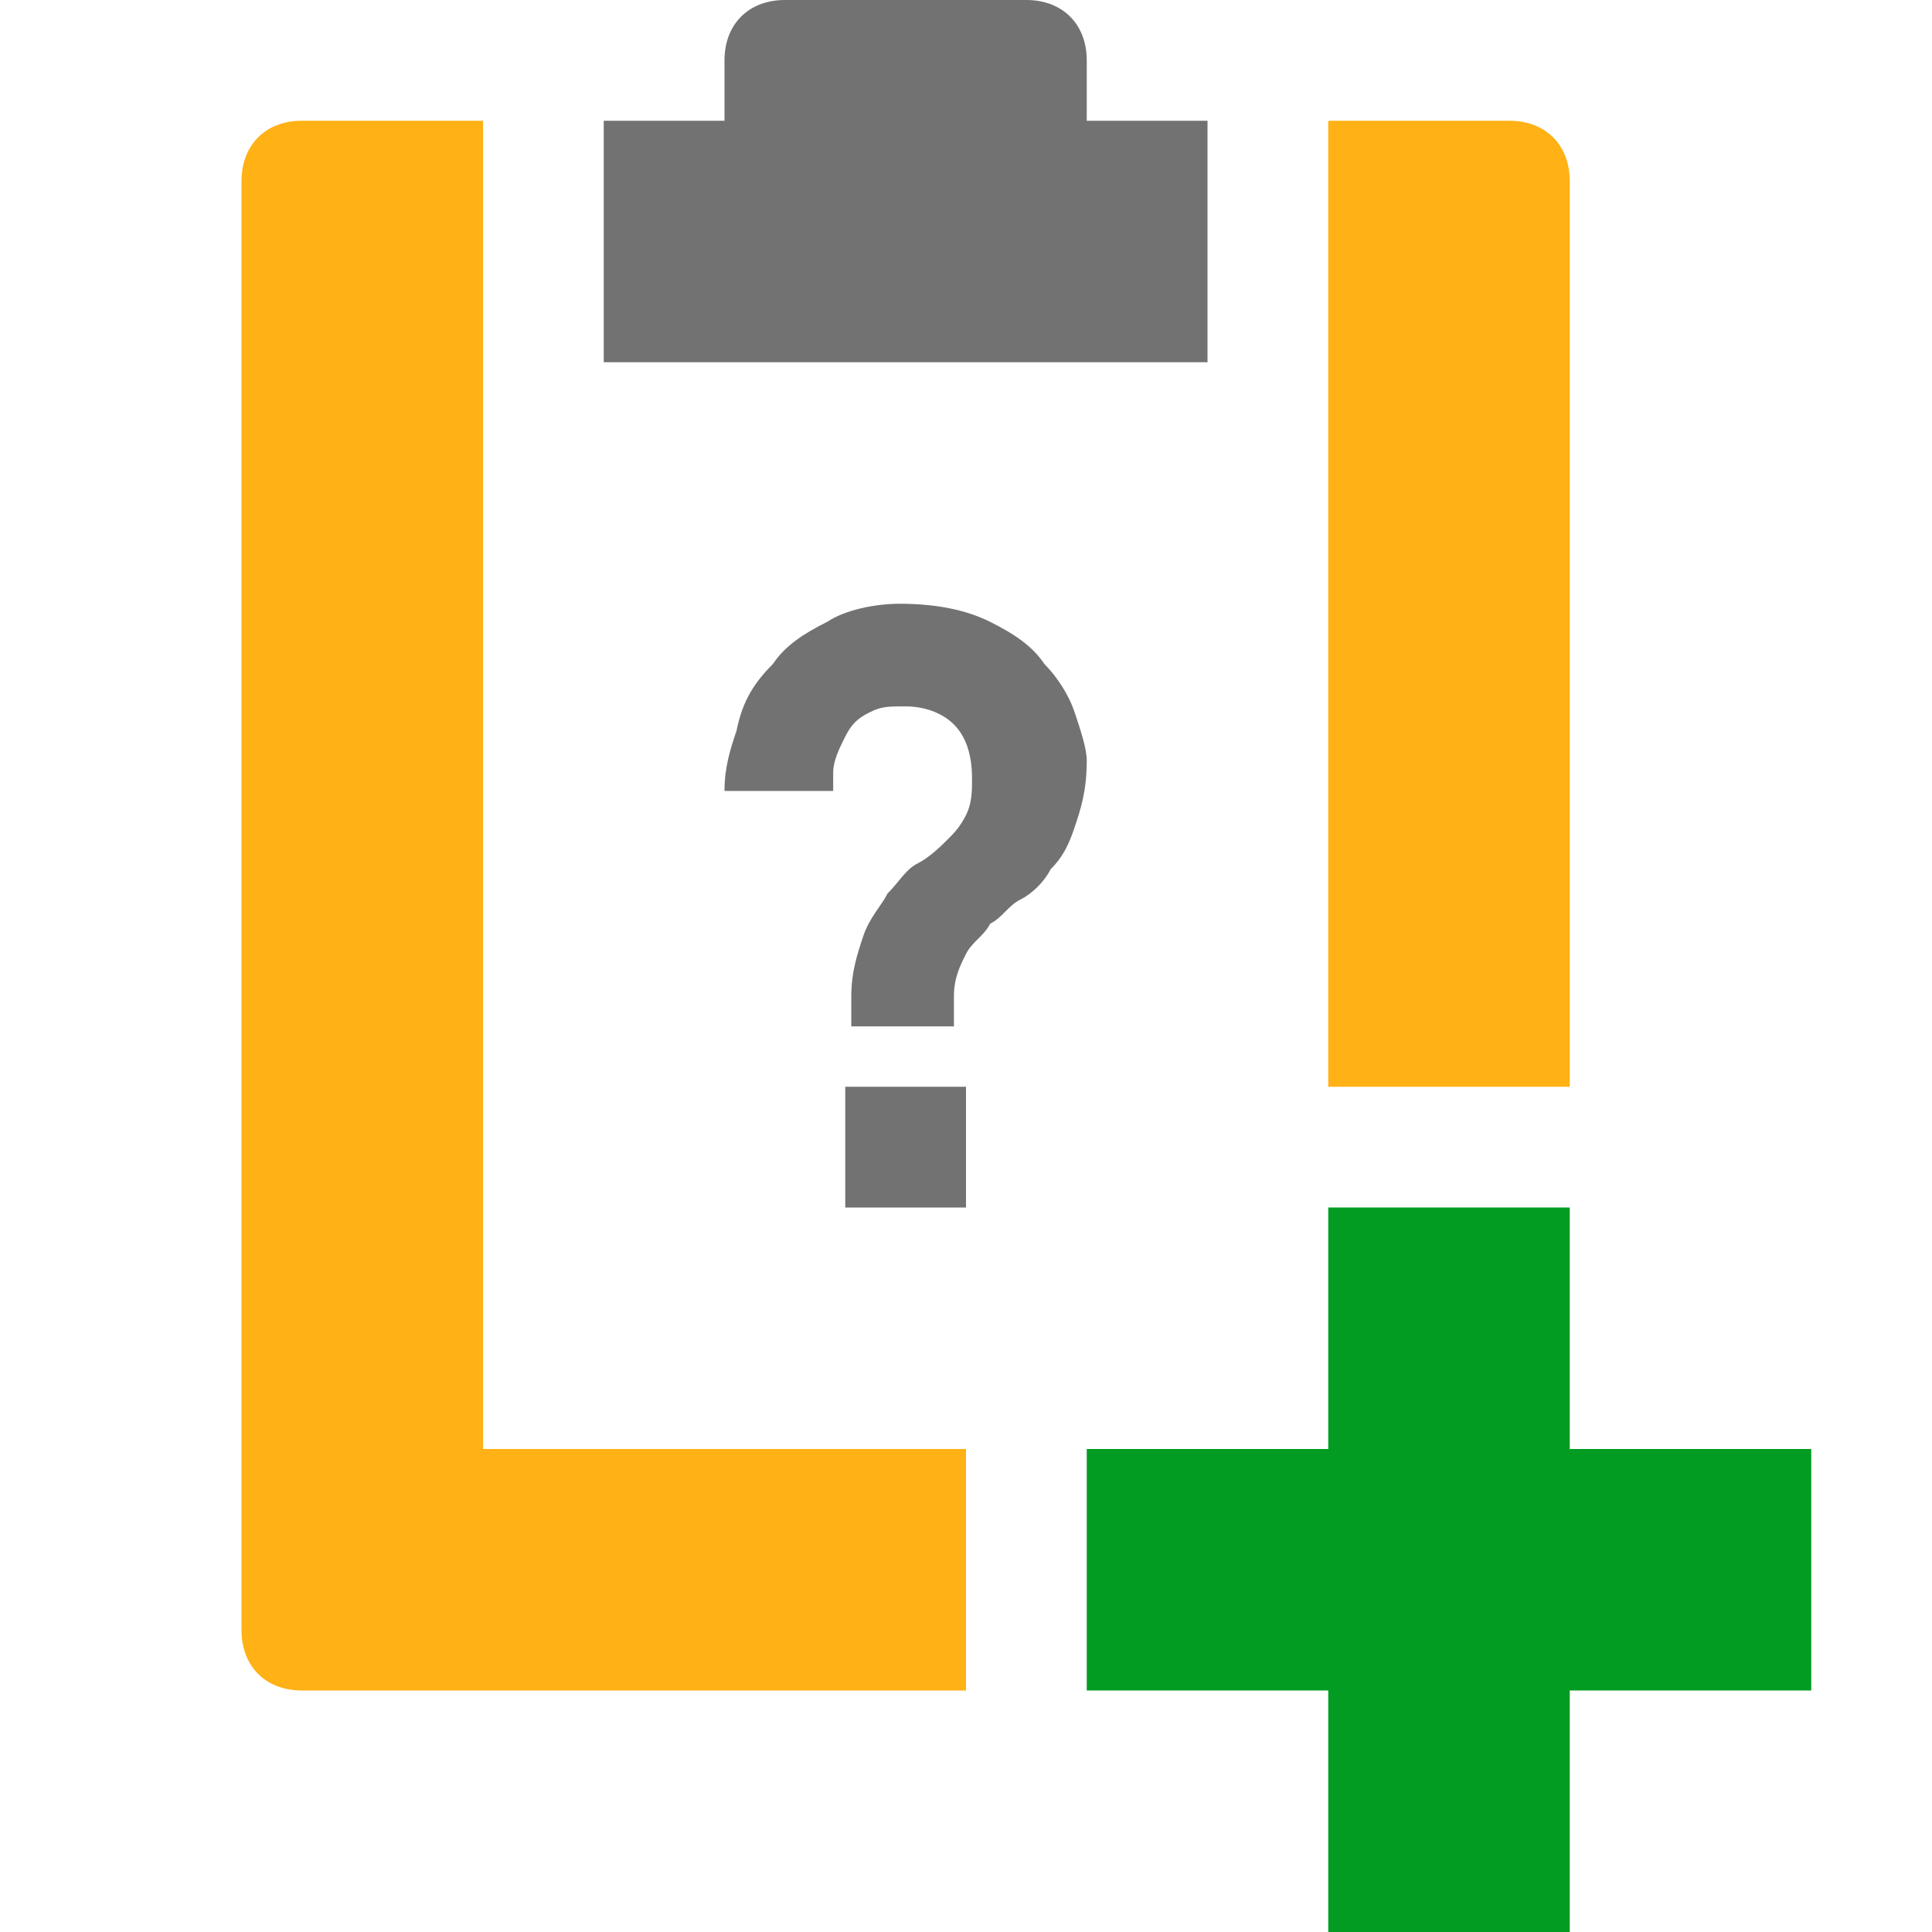 <?xml version="1.0" encoding="utf-8"?>
<!-- Generator: Adobe Illustrator 21.1.0, SVG Export Plug-In . SVG Version: 6.00 Build 0)  -->
<svg version="1.1" id="Layer_1" xmlns="http://www.w3.org/2000/svg" xmlns:xlink="http://www.w3.org/1999/xlink" x="0px" y="0px"
	 viewBox="0 0 32 32" style="enable-background:new 0 0 32 32;" xml:space="preserve">
<style type="text/css">
	.Black{fill:#727272;}
	.Blue{fill:#1177D7;}
	.Green{fill:#039C23;}
	.Yellow{fill:#FFB115;}
	.Red{fill:#D11C1C;}
	.White{fill:#FFFFFF;}
	.st0{opacity:0.5;}
	.st1{opacity:0.75;}
	.st2{display:none;}
	.st3{display:inline;fill:#1177D7;}
	.st4{display:inline;fill:#727272;}
</style>
<g id="AddParameter">
	<path class="Yellow" d="M16,28H5c-0.6,0-1-0.4-1-1V3c0-0.6,0.4-1,1-1h3v22h8V28z M26,18V3c0-0.6-0.4-1-1-1h-3v16H26z"/>
	<polygon class="Green" points="30,24 26,24 26,20 22,20 22,24 18,24 18,28 22,28 22,32 26,32 26,28 30,28 	"/>
	<path class="Black" d="M18,2V1c0-0.6-0.4-1-1-1h-4c-0.6,0-1,0.4-1,1v1h-2v4h1h6h3V2H18z M16,20h-2v-2h2V20z M17.8,11.8
		c-0.1-0.3-0.3-0.6-0.5-0.8c-0.2-0.3-0.5-0.5-0.9-0.7C16,10.1,15.5,10,14.9,10c-0.4,0-0.9,0.1-1.2,0.3c-0.4,0.2-0.7,0.4-0.9,0.7
		c-0.3,0.3-0.5,0.6-0.6,1.1c-0.1,0.3-0.2,0.6-0.2,1h1.8c0-0.1,0-0.2,0-0.3c0-0.2,0.1-0.4,0.2-0.6c0.1-0.2,0.2-0.3,0.4-0.4
		c0.2-0.1,0.3-0.1,0.6-0.1c0.3,0,0.6,0.1,0.8,0.3c0.2,0.2,0.3,0.5,0.3,0.9c0,0.2,0,0.4-0.1,0.6c-0.1,0.2-0.2,0.3-0.3,0.4
		c-0.1,0.1-0.3,0.3-0.5,0.4c-0.2,0.1-0.3,0.3-0.5,0.5c-0.1,0.2-0.3,0.4-0.4,0.7c-0.1,0.3-0.2,0.6-0.2,1V17h1.7v-0.5
		c0-0.3,0.1-0.5,0.2-0.7c0.1-0.2,0.3-0.3,0.4-0.5c0.2-0.1,0.3-0.3,0.5-0.4c0.2-0.1,0.4-0.3,0.5-0.5c0.2-0.2,0.3-0.4,0.4-0.7
		c0.1-0.3,0.2-0.6,0.2-1.1C18,12.4,17.9,12.1,17.8,11.8z"/>
</g>
</svg>
